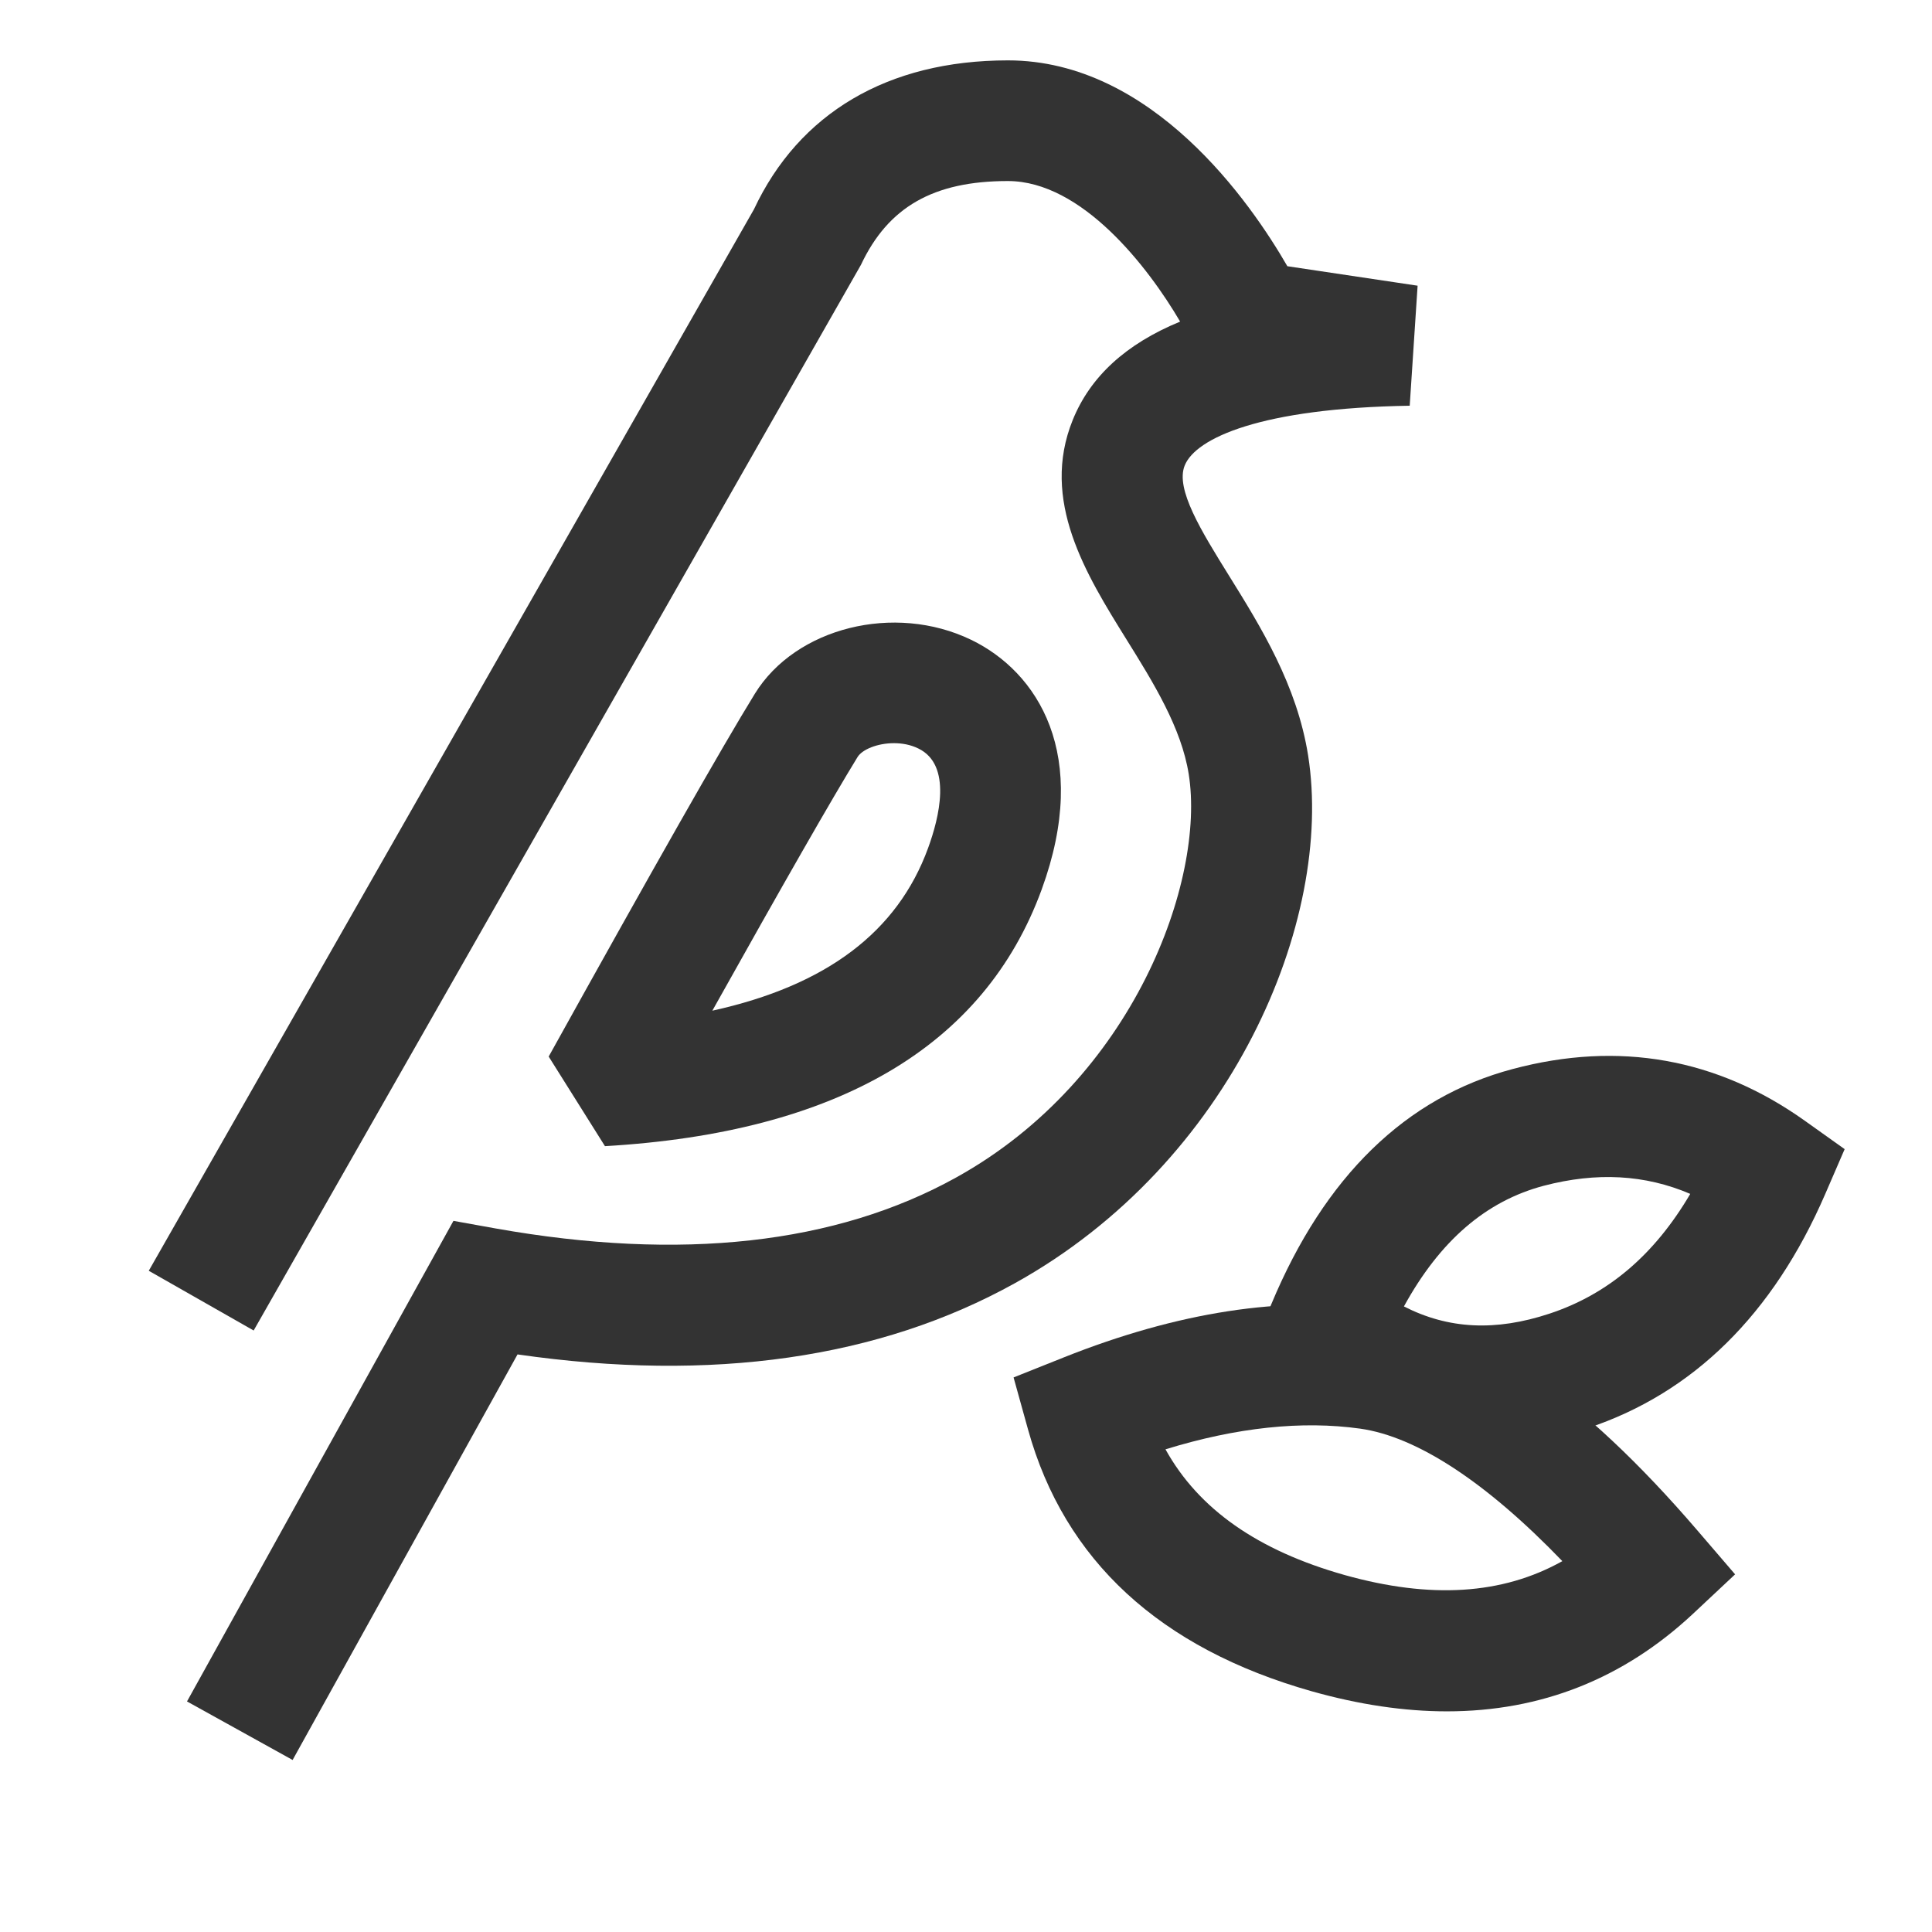 <?xml version="1.0" encoding="iso-8859-1"?>
<svg version="1.1" id="&#x56FE;&#x5C42;_1" xmlns="http://www.w3.org/2000/svg" xmlns:xlink="http://www.w3.org/1999/xlink" x="0px"
	 y="0px" viewBox="0 0 24 24" style="enable-background:new 0 0 24 24;" xml:space="preserve">
<path style="fill:#333333;" d="M3.635,21.863l-1.312-0.727l3.31-5.97l0.528,0.095c2.297,0.408,4.222,0.196,5.719-0.635
	c2.208-1.224,3.095-3.695,2.887-5.008c-0.091-0.576-0.438-1.136-0.775-1.677c-0.502-0.808-1.071-1.724-0.666-2.724
	c0.218-0.538,0.659-0.944,1.334-1.222c-0.396-0.676-1.22-1.746-2.14-1.746c-0.923,0-1.486,0.321-1.825,1.041L3.151,16.528
	l-1.303-0.742L9.366,2.6c0.559-1.192,1.659-1.85,3.155-1.85c1.795,0,3.017,1.77,3.471,2.557l1.618,0.242L17.512,5.04
	c-1.852,0.03-2.658,0.403-2.795,0.742c-0.119,0.292,0.206,0.815,0.55,1.369c0.396,0.637,0.844,1.359,0.983,2.234
	c0.323,2.05-0.95,5.061-3.642,6.555c-1.684,0.935-3.761,1.234-6.179,0.885L3.635,21.863z"/>
<path style="fill:#333333;" d="M7.515,14.238l-0.699-1.113c1.311-2.362,2.148-3.836,2.561-4.507c0.506-0.822,1.734-1.13,2.687-0.67
	c0.825,0.399,1.489,1.424,0.876,3.102C12.228,12.998,10.403,14.07,7.515,14.238z M11.105,9.232c-0.205,0-0.394,0.078-0.452,0.172
	c-0.315,0.513-0.92,1.57-1.804,3.151c1.418-0.312,2.3-0.979,2.68-2.02c0.137-0.374,0.303-1.032-0.121-1.237
	C11.313,9.251,11.207,9.232,11.105,9.232z"/>
<path style="fill:#333333;" d="M18.413,17.962c-0.86,0-1.675-0.298-2.401-0.887l-0.436-0.354l0.216-0.518
	c0.662-1.589,1.672-2.572,3.002-2.924c1.318-0.351,2.538-0.132,3.627,0.644l0.494,0.352l-0.241,0.557
	c-0.648,1.497-1.643,2.476-2.954,2.91C19.276,17.889,18.839,17.962,18.413,17.962z M17.44,16.229
	c0.553,0.283,1.139,0.311,1.807,0.09c0.727-0.24,1.304-0.729,1.75-1.488c-0.562-0.241-1.163-0.273-1.82-0.101
	C18.46,14.92,17.888,15.412,17.44,16.229z"/>
<path style="fill:#333333;" d="M17.974,21.259c-0.529,0-1.089-0.083-1.678-0.249c-1.888-0.534-3.074-1.628-3.525-3.251l-0.18-0.648
	l0.624-0.249c1.413-0.563,2.724-0.766,3.892-0.599c1.24,0.176,2.542,1.075,3.979,2.749l0.468,0.545l-0.524,0.491
	C20.167,20.854,19.144,21.259,17.974,21.259z M14.478,18.004c0.412,0.743,1.146,1.257,2.227,1.562
	c1.064,0.298,1.956,0.245,2.703-0.173c-0.944-0.98-1.805-1.546-2.512-1.646C16.174,17.646,15.364,17.731,14.478,18.004z"/>
</svg>






